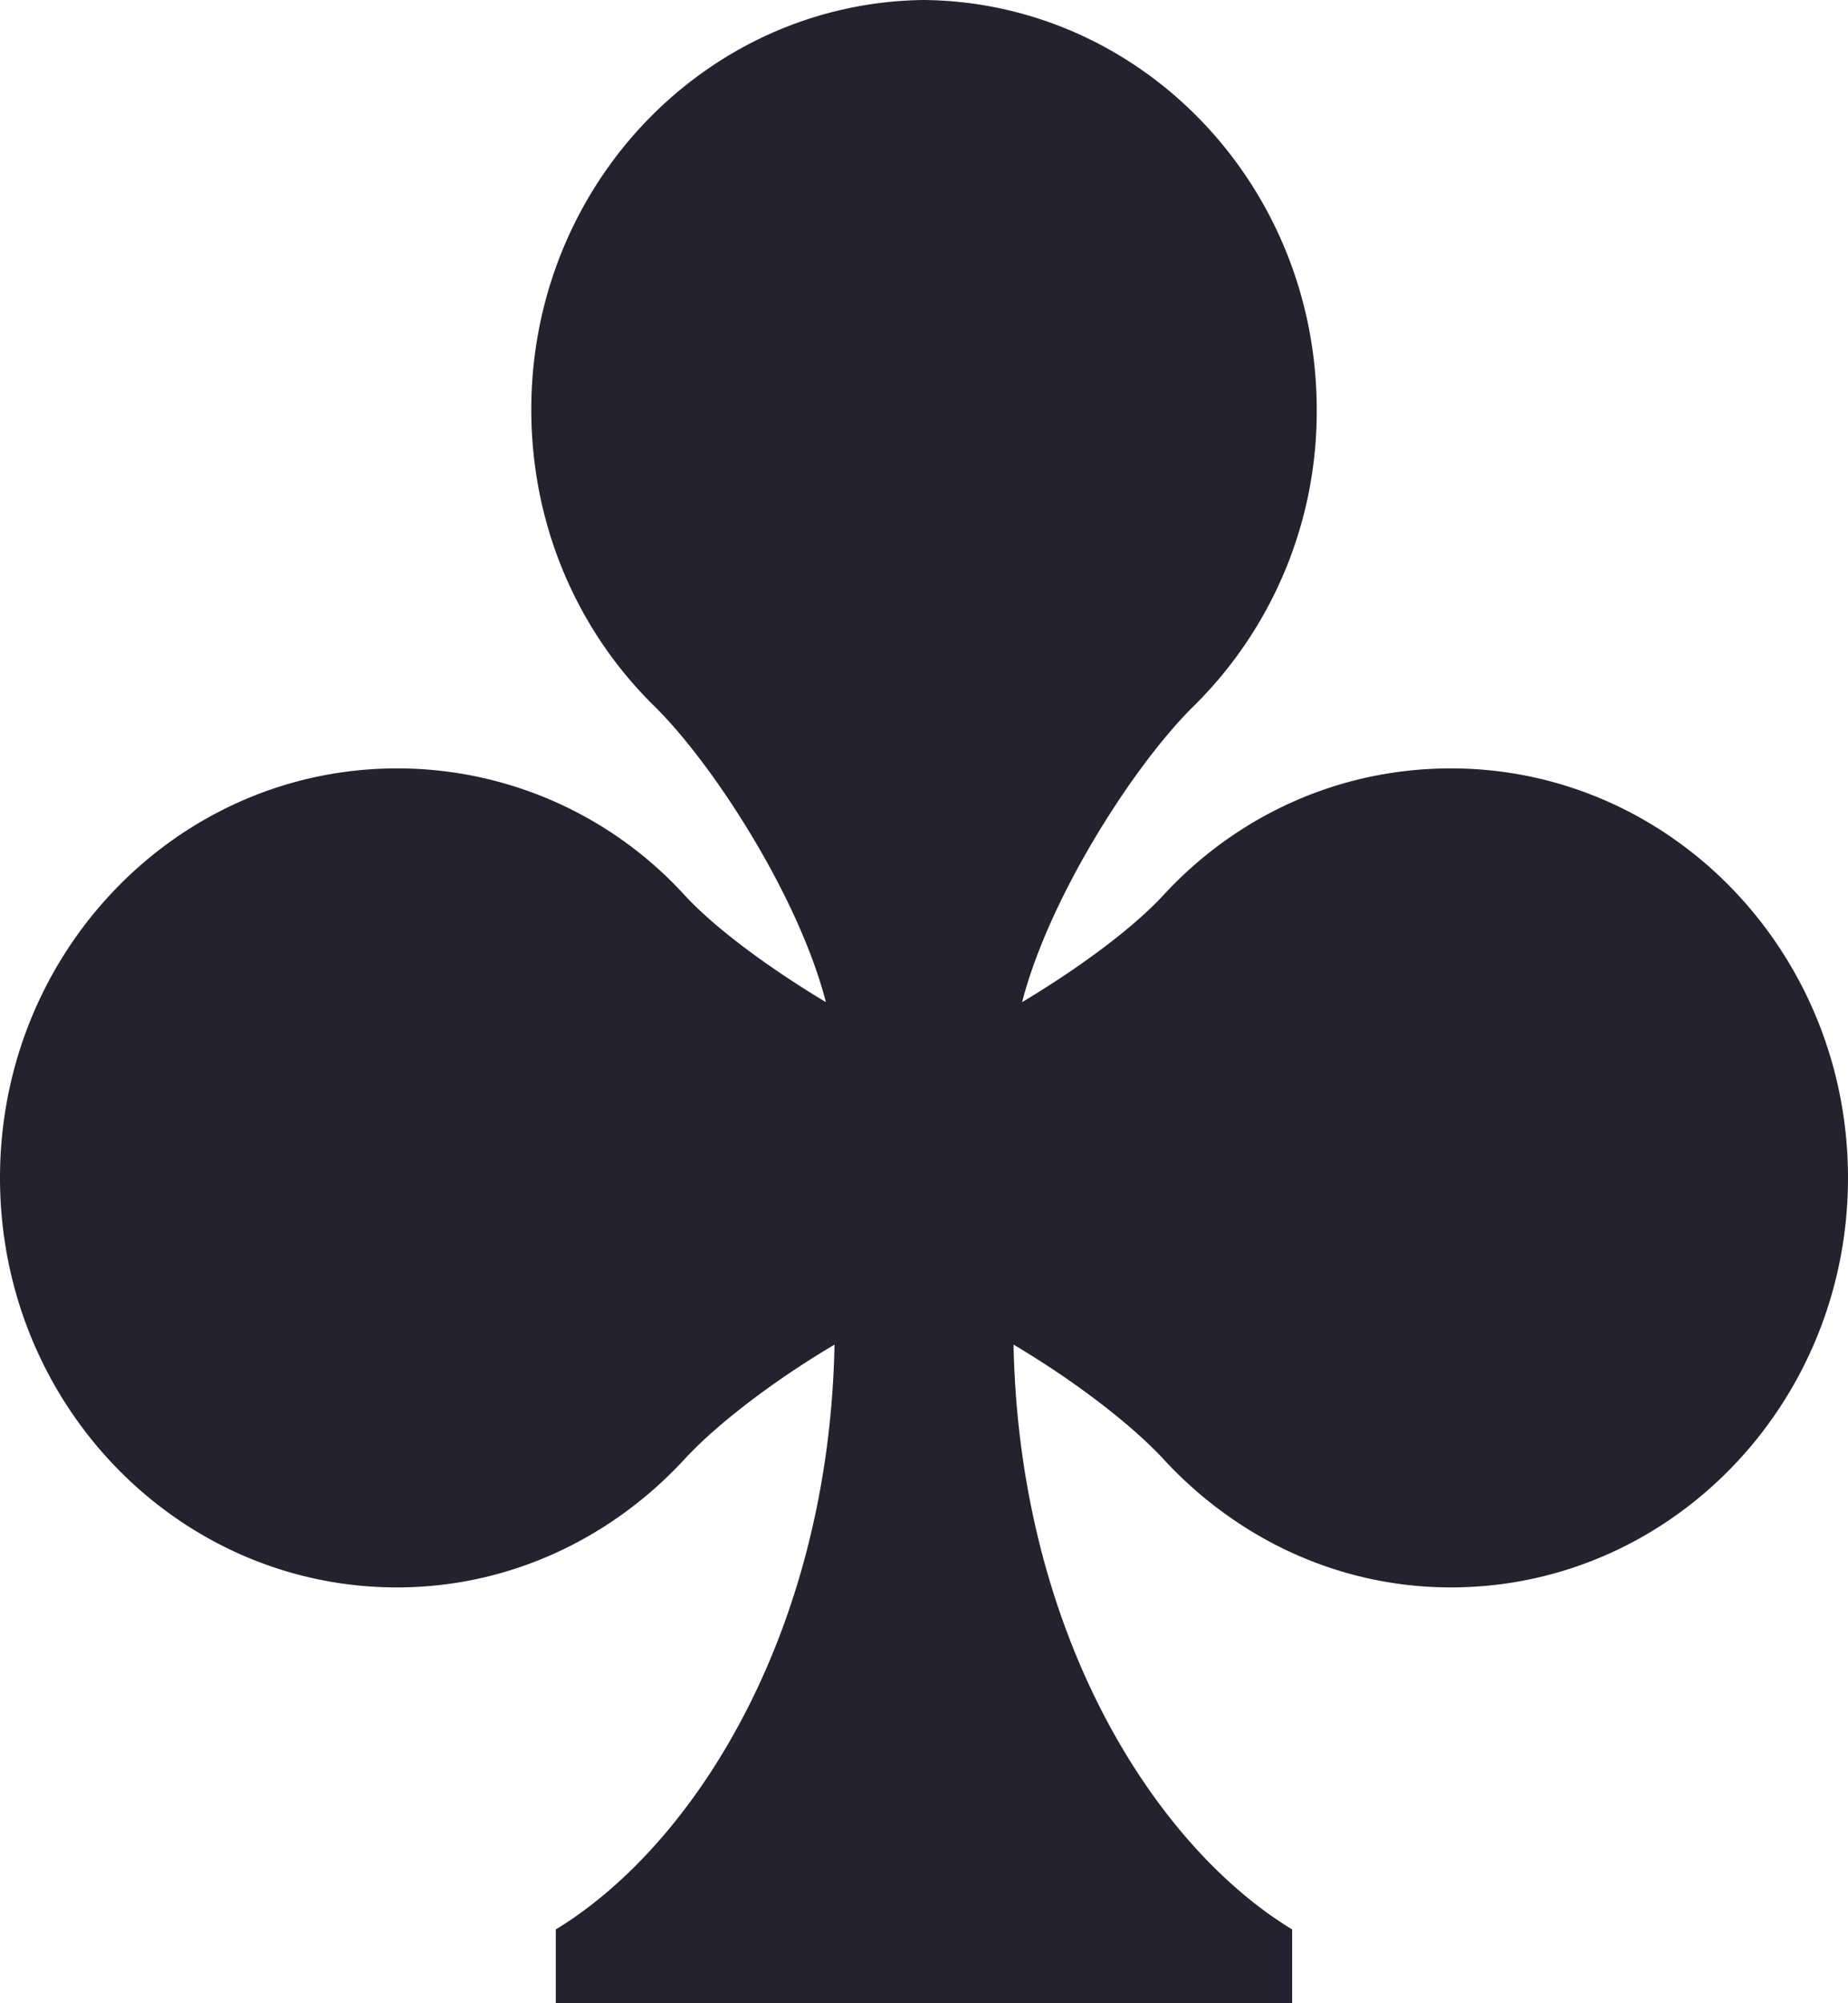 <svg xmlns="http://www.w3.org/2000/svg" width="24" height="26" viewBox="0 0 24 26">
    <path fill="#24222E" fill-rule="evenodd" d="M18.843 9.973c-1.47 0-2.79.624-3.731 1.642-.398.432-1.09.943-1.838 1.392.352-1.368 1.461-3.09 2.232-3.846A5.363 5.363 0 0 0 17.1 5.315C17.1 2.398 14.822.03 12 0 9.178.031 6.9 2.398 6.9 5.315c0 1.515.607 2.877 1.594 3.846.77.756 1.88 2.478 2.232 3.846-.748-.45-1.44-.96-1.838-1.392a5.052 5.052 0 0 0-3.732-1.642C2.308 9.973 0 12.35 0 15.288c0 2.936 2.308 5.315 5.156 5.315 1.47 0 2.791-.644 3.732-1.662.418-.454 1.156-1.02 1.95-1.489-.075 3.75-1.832 6.504-3.62 7.59V26h9.563v-.958c-1.788-1.085-3.544-3.84-3.618-7.59.793.47 1.53 1.035 1.95 1.489.94 1.018 2.26 1.662 3.73 1.662 2.849 0 5.157-2.38 5.157-5.315 0-2.937-2.308-5.315-5.157-5.315z"/>
</svg>
